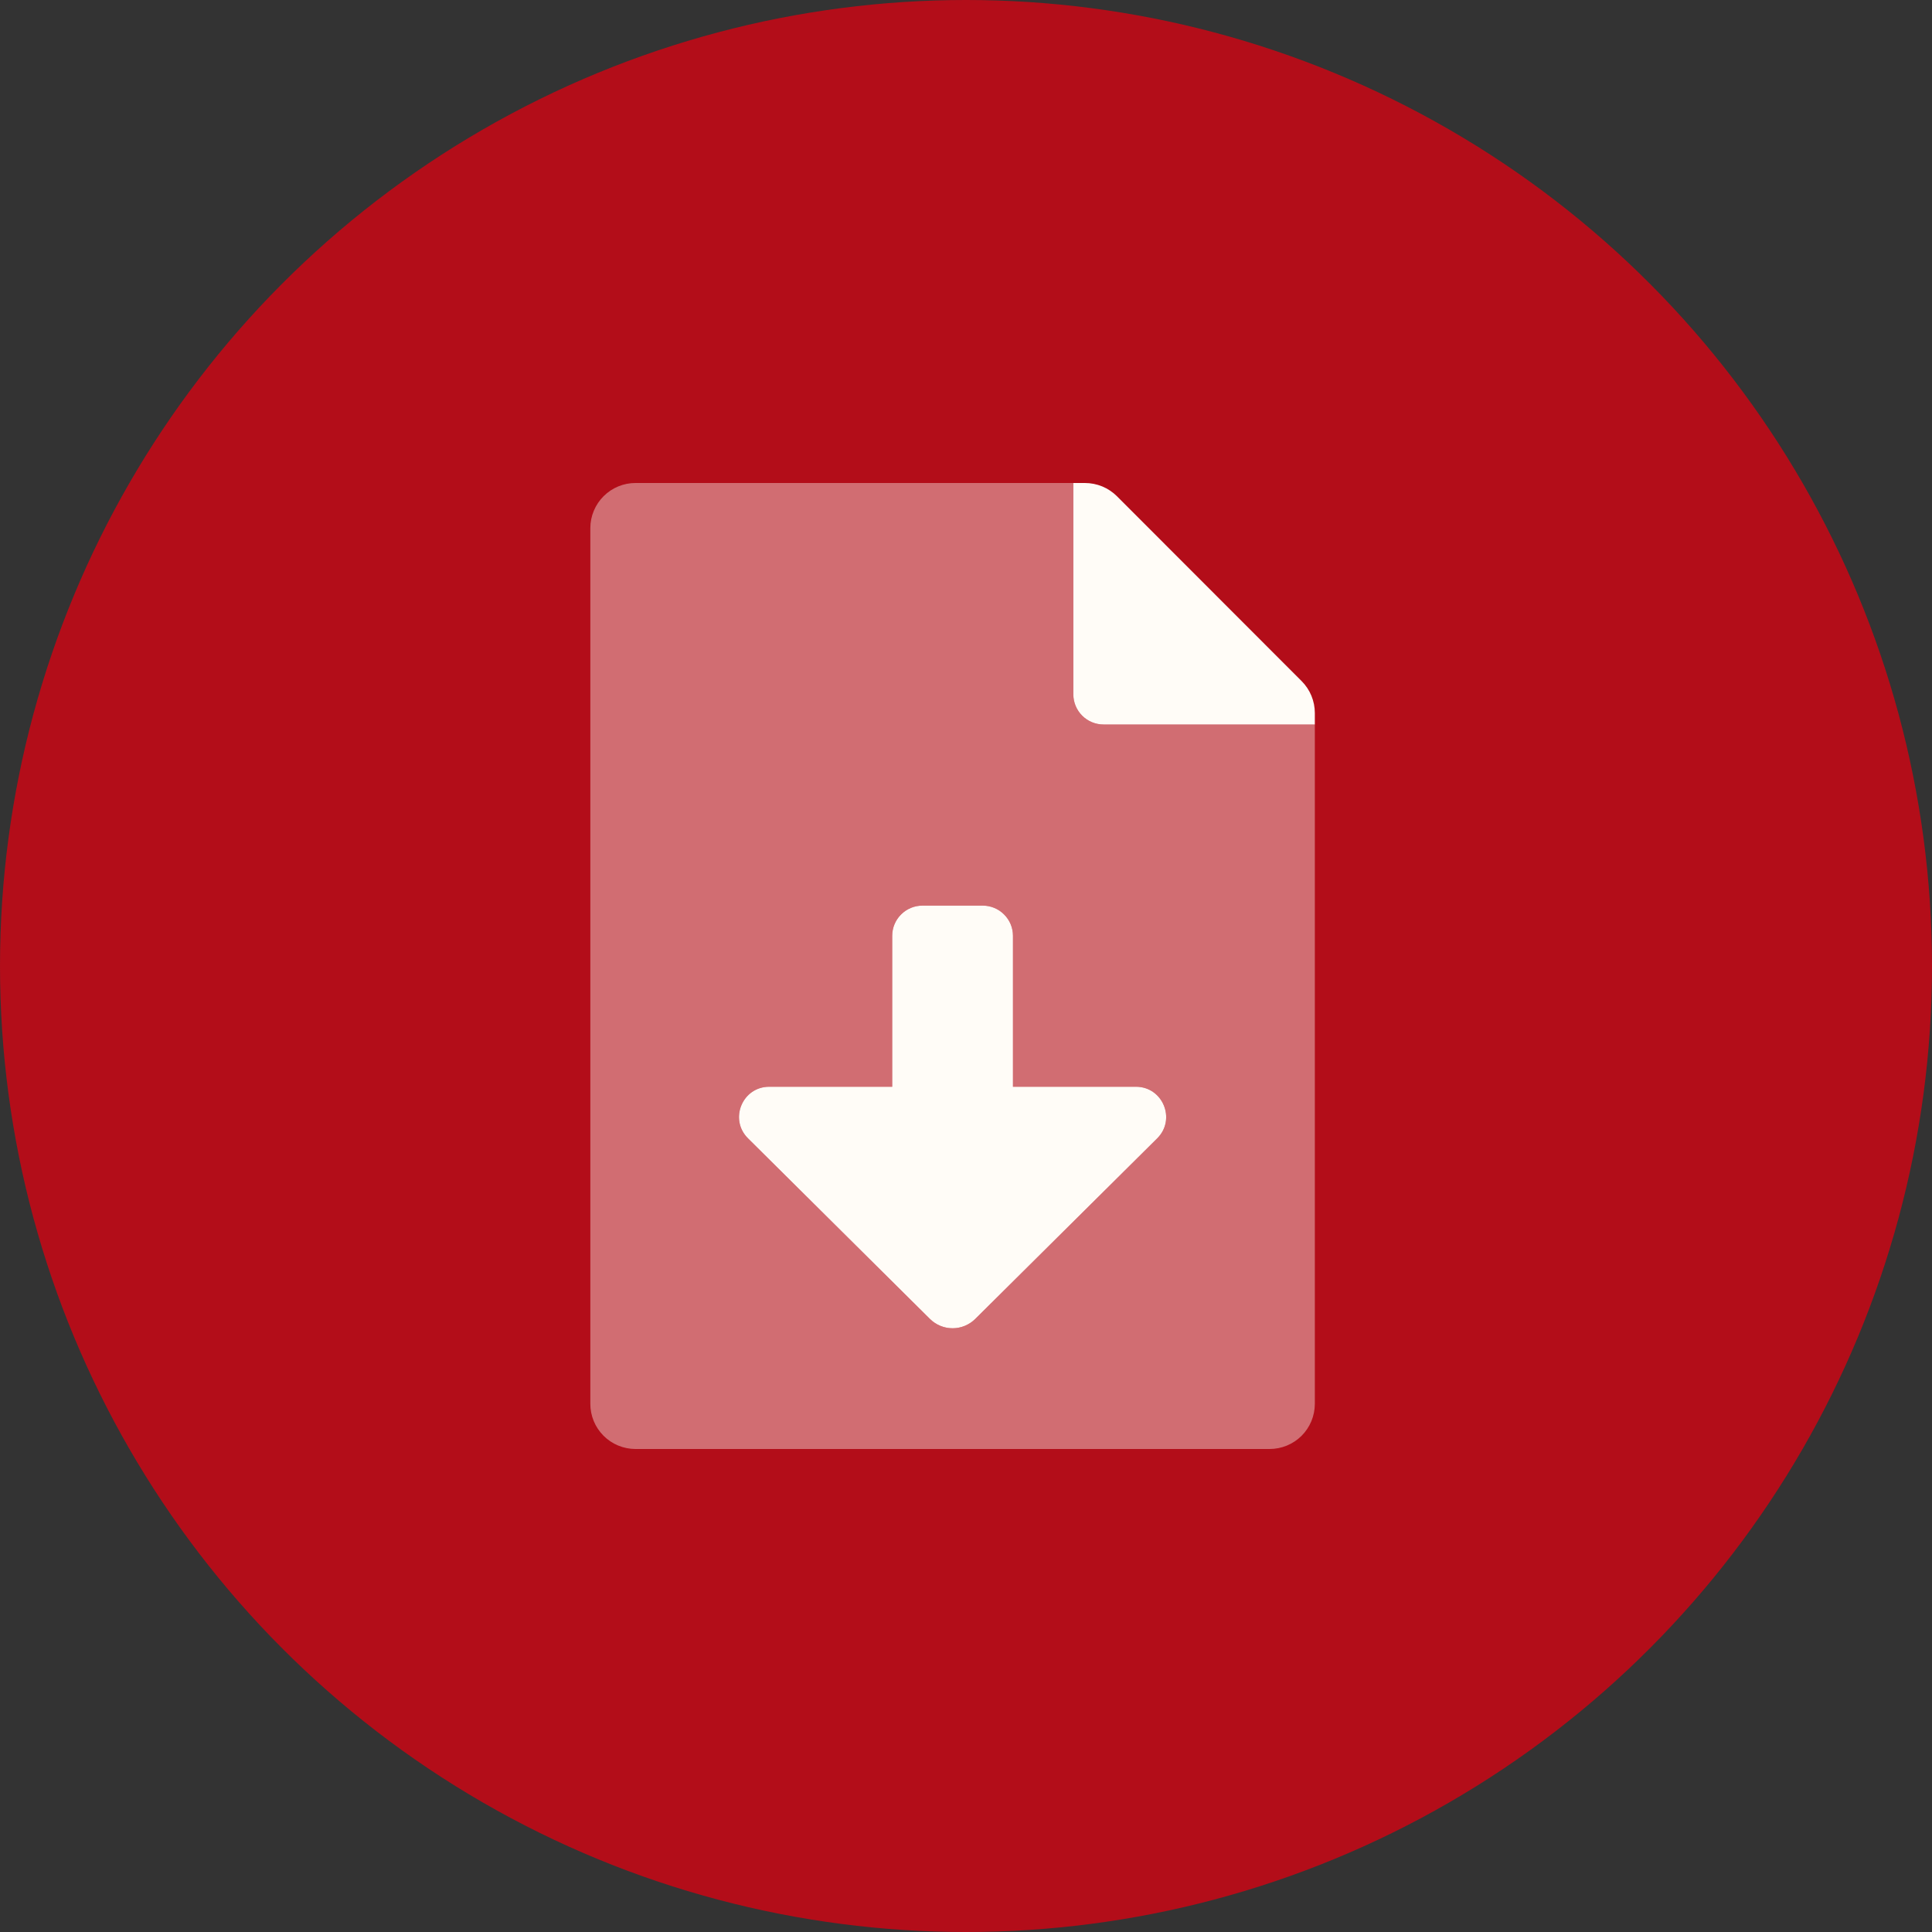 <svg width="72" height="72" viewBox="0 0 72 72" fill="none" xmlns="http://www.w3.org/2000/svg">
<rect x="0" y="0" width="72" height="72" fill="#333333" stroke="none"/>
<circle cx="36" cy="36" r="36" fill="#B30D19"/>
<g clip-path="url(#clip0_378_633)">
<path opacity="0.4" d="M49 27H41.125C40.827 27 40.54 26.881 40.329 26.67C40.118 26.459 40 26.173 40 25.875V18H23.687C23.466 17.999 23.247 18.042 23.043 18.126C22.838 18.21 22.653 18.334 22.496 18.49C22.339 18.646 22.215 18.831 22.13 19.035C22.044 19.239 22 19.458 22 19.679V52.312C21.999 52.533 22.042 52.752 22.126 52.957C22.21 53.161 22.334 53.347 22.49 53.504C22.646 53.661 22.831 53.785 23.035 53.87C23.239 53.955 23.458 53.999 23.679 54H47.312C47.533 54 47.752 53.957 47.957 53.873C48.161 53.789 48.347 53.666 48.504 53.51C48.661 53.354 48.785 53.169 48.87 52.965C48.955 52.761 48.999 52.542 49 52.321V27ZM43.125 42.424L36.344 49.153C36.119 49.375 35.816 49.499 35.5 49.499C35.184 49.499 34.881 49.375 34.656 49.153L27.877 42.424C27.162 41.716 27.663 40.5 28.667 40.5H33.25V34.875C33.25 34.577 33.368 34.29 33.579 34.079C33.79 33.868 34.077 33.75 34.375 33.75H36.625C36.923 33.75 37.209 33.868 37.42 34.079C37.631 34.29 37.75 34.577 37.75 34.875V40.5H42.333C43.337 40.5 43.838 41.716 43.125 42.424Z" fill="#FFFCF7"/>
<path d="M48.508 25.383L41.624 18.492C41.467 18.336 41.281 18.212 41.076 18.127C40.87 18.043 40.651 18 40.429 18H40V25.875C40 26.173 40.118 26.459 40.33 26.671C40.541 26.881 40.827 27 41.125 27H49V26.571C49 26.35 48.956 26.132 48.872 25.928C48.788 25.724 48.664 25.539 48.508 25.383ZM42.333 40.5H37.75V34.875C37.75 34.577 37.632 34.291 37.42 34.08C37.209 33.868 36.923 33.75 36.625 33.75H34.375C34.077 33.75 33.791 33.868 33.58 34.08C33.368 34.291 33.25 34.577 33.25 34.875V40.5H28.667C27.663 40.5 27.162 41.716 27.877 42.424L34.656 49.153C34.881 49.375 35.184 49.5 35.5 49.5C35.816 49.5 36.119 49.375 36.344 49.153L43.125 42.424C43.838 41.716 43.337 40.5 42.333 40.5Z" fill="#FFFCF7"/>
</g>
<defs>
<clipPath id="clip0_378_633">
<rect width="27" height="36" fill="white" transform="translate(22 18)"/>
</clipPath>
</defs>
</svg>
